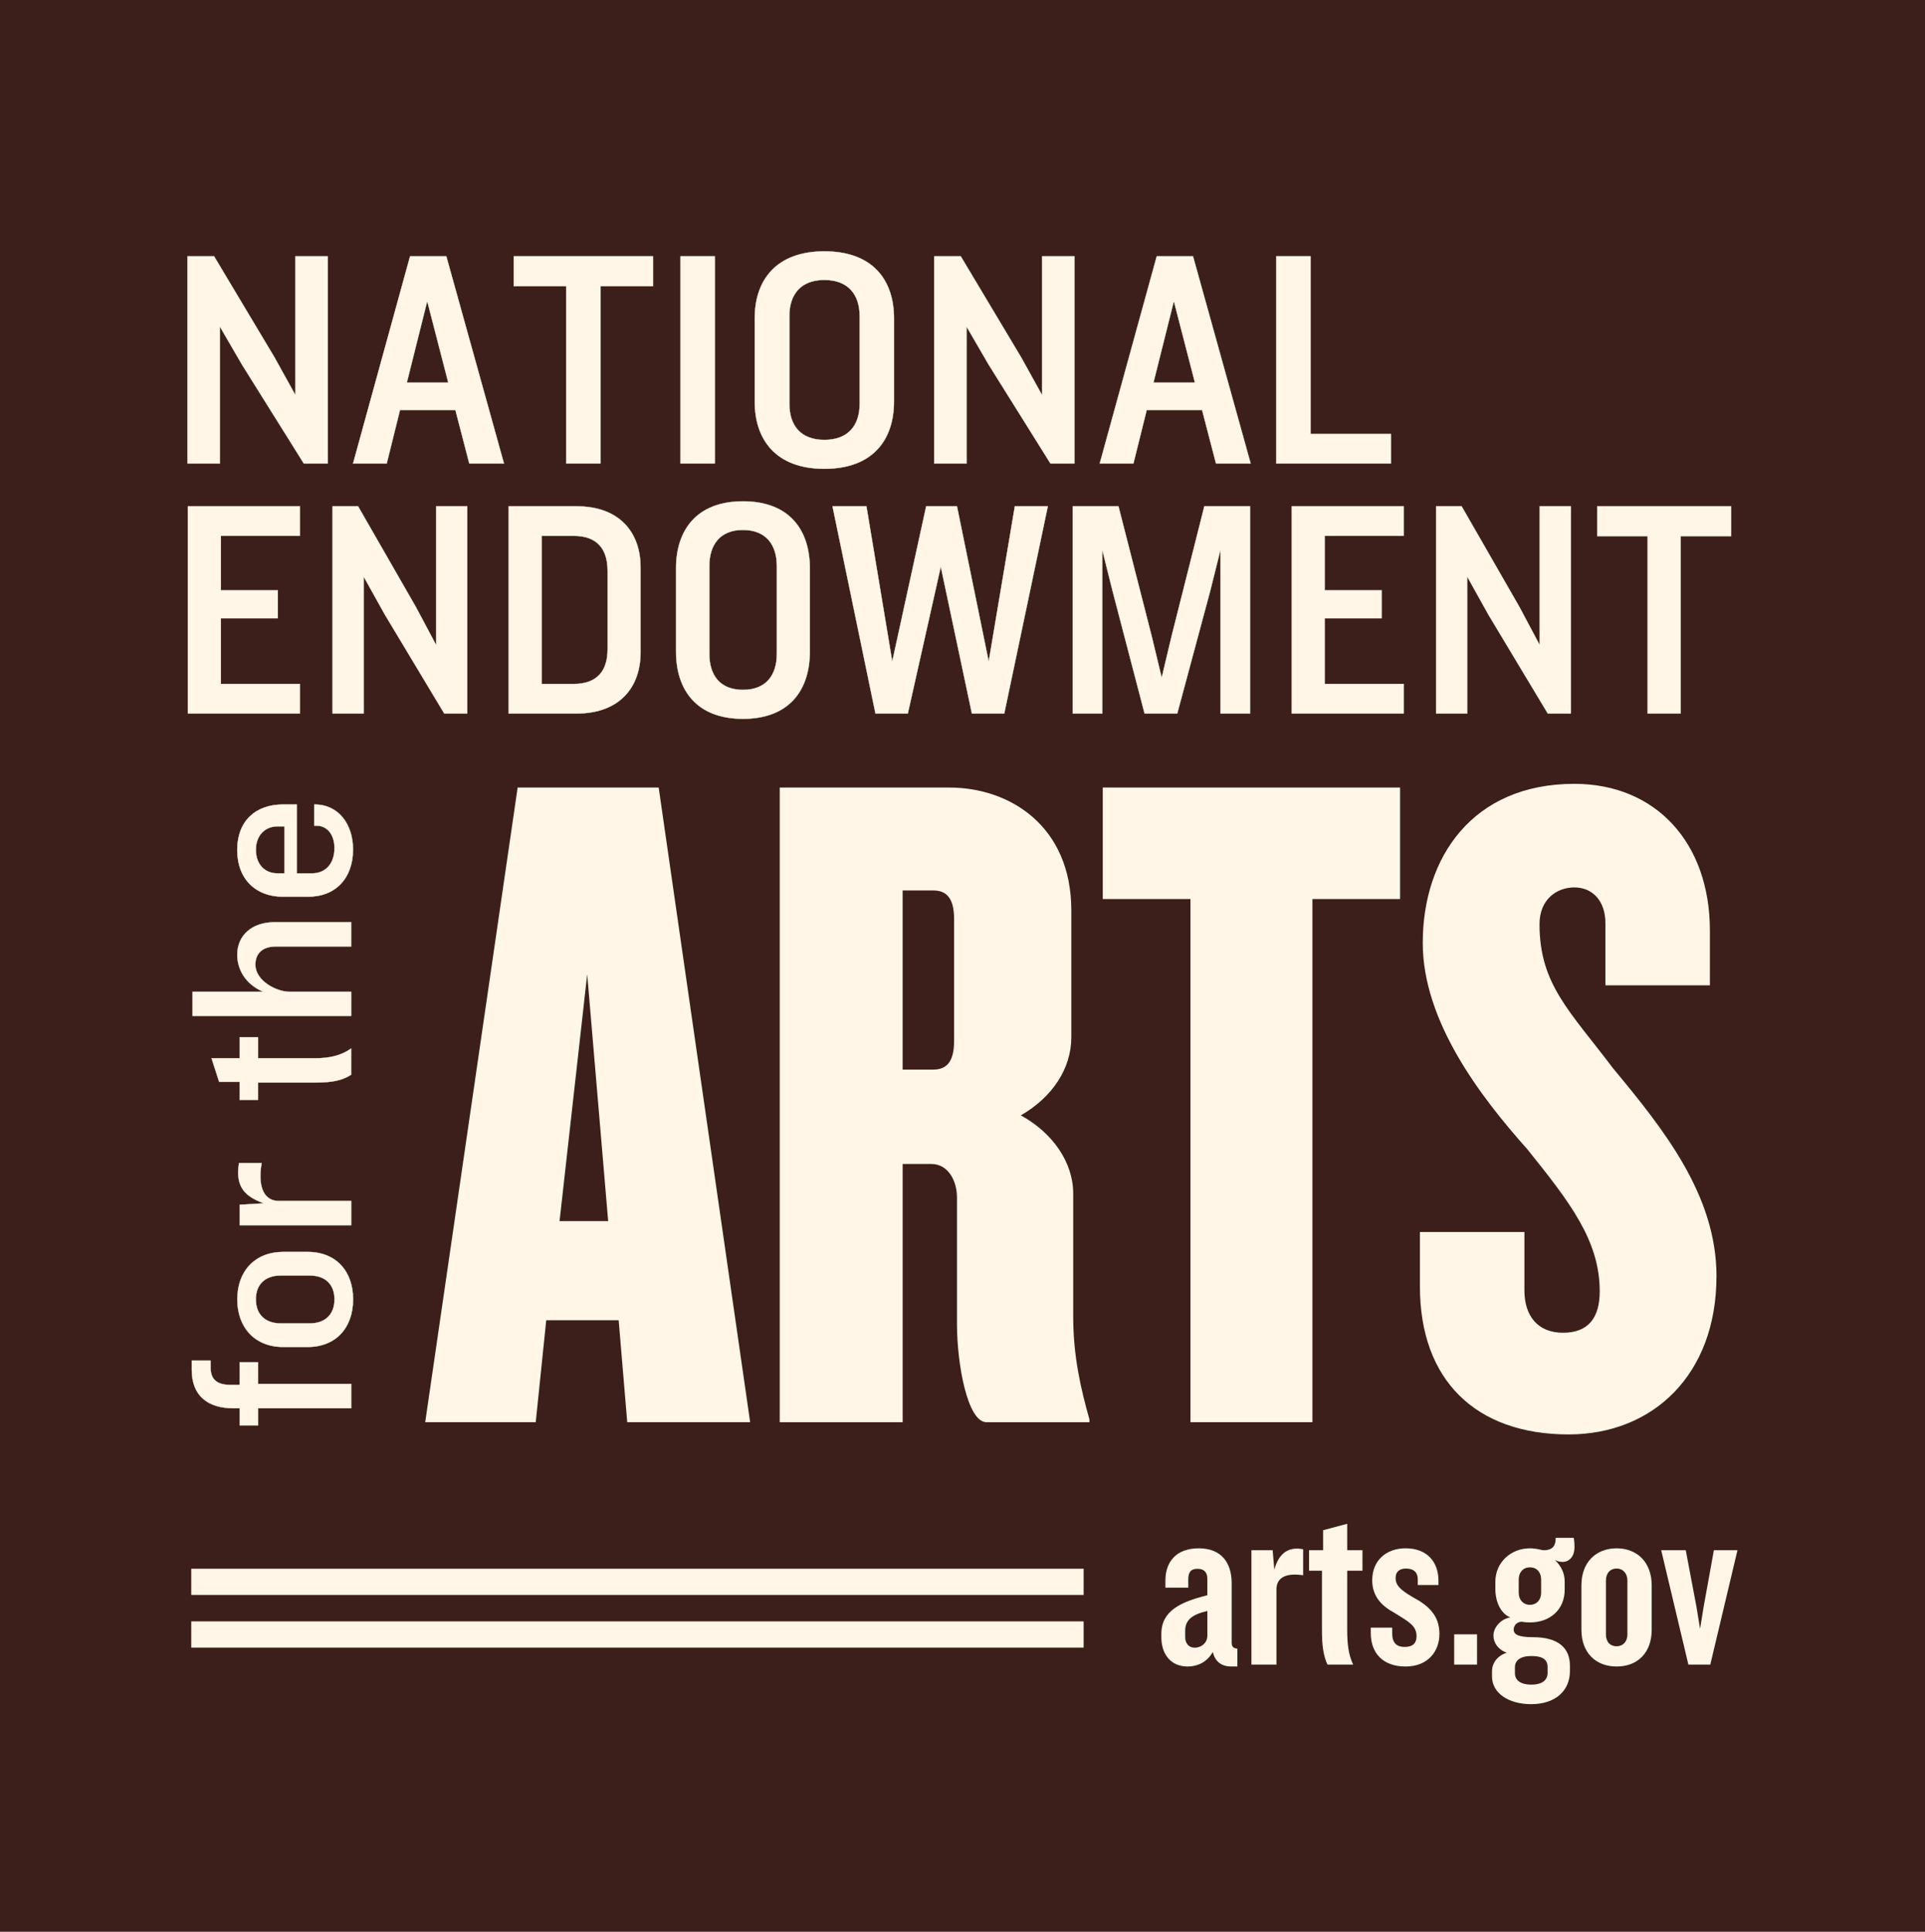 <?xml version="1.0" encoding="UTF-8"?>
<svg id="Layer_1" data-name="Layer 1" xmlns="http://www.w3.org/2000/svg" viewBox="0 0 867 870">
  <defs>
    <style>
      .cls-1 {
        fill: #3c1f1b;
      }

      .cls-1, .cls-2 {
        stroke-width: 0px;
      }

      .cls-2 {
        fill: #fff6e7;
      }
    </style>
  </defs>
  <rect class="cls-1" width="867" height="870"/>
  <rect class="cls-2" x="86.14" y="706.52" width="401.92" height="11.81"/>
  <rect class="cls-2" x="86.14" y="730.22" width="401.92" height="11.82"/>
  <polygon class="cls-2" points="147.63 115.43 147.63 208.75 136.83 208.75 108.97 164.19 99.04 147.1 99.04 208.75 84.46 208.75 84.46 115.43 96.42 115.43 123.56 160.83 133.04 177.93 133.04 115.43 147.63 115.43"/>
  <polygon class="cls-2" points="147.63 115.43 147.57 115.43 147.57 208.69 136.86 208.69 109.03 164.16 98.98 146.87 98.98 208.69 84.53 208.69 84.53 115.49 96.39 115.49 123.51 160.86 133.1 178.17 133.1 115.49 147.63 115.49 147.63 115.43 147.57 115.43 147.63 115.43 147.63 115.37 132.98 115.37 132.98 177.69 123.62 160.8 96.46 115.37 84.4 115.37 84.4 208.81 99.11 208.81 99.11 147.33 108.92 164.22 136.8 208.81 147.69 208.81 147.69 115.37 147.63 115.37 147.63 115.43"/>
  <path class="cls-2" d="M201.02,115.43h-16.33l-25.68,93.32h15.17l5.98-24.1h24.94l6.27,24.1h15.61l-25.97-93.32ZM183.23,172.32l9.19-36.71,9.48,36.71h-18.67Z"/>
  <path class="cls-2" d="M201.02,115.43v-.06h-16.38l-25.71,93.45h15.3l5.98-24.1h24.85l6.27,24.1h15.74l-26-93.45h-.05v.06l-.06.02,25.95,93.24h-15.48l-6.27-24.1h-25.04l-5.98,24.1h-15.04l25.64-93.2h16.29s0-.06,0-.06l-.06.02.06-.02ZM183.23,172.32l.06.02,9.13-36.48,9.4,36.4h-18.59v.06l.06.02-.06-.02v.06h18.75l-9.56-37.03-9.27,37.03h.08v-.06Z"/>
  <polygon class="cls-2" points="294.11 115.43 294.11 128.88 270.48 128.88 270.48 208.75 255.01 208.75 255.01 128.88 231.38 128.88 231.38 115.43 294.11 115.43"/>
  <polygon class="cls-2" points="294.11 115.43 294.04 115.43 294.04 128.82 270.41 128.82 270.41 208.69 255.07 208.69 255.07 128.82 231.44 128.82 231.44 115.49 294.11 115.49 294.11 115.43 294.04 115.43 294.11 115.43 294.11 115.37 231.31 115.37 231.31 128.94 254.95 128.94 254.95 208.81 270.54 208.81 270.54 128.94 294.17 128.94 294.17 115.37 294.11 115.37 294.11 115.43"/>
  <rect class="cls-2" x="306.51" y="115.43" width="15.46" height="93.32"/>
  <polygon class="cls-2" points="321.97 115.43 321.91 115.43 321.91 208.69 306.57 208.69 306.57 115.49 321.97 115.49 321.97 115.43 321.91 115.43 321.97 115.43 321.97 115.37 306.44 115.37 306.44 208.81 322.03 208.81 322.03 115.37 321.97 115.37 321.97 115.43"/>
  <path class="cls-2" d="M371.28,113.19c-21.74,0-31.36,13.03-31.36,30.13v37.55c0,17.24,9.63,30.27,31.36,30.27s31.36-13.03,31.36-30.27v-37.55c0-17.09-9.48-30.13-31.36-30.13ZM387.18,181.85c0,9.53-4.96,16.25-15.9,16.25s-15.76-6.73-15.76-16.25v-39.52c0-9.52,4.96-16.25,15.76-16.25s15.9,6.73,15.9,16.25v39.52Z"/>
  <path class="cls-2" d="M371.28,113.19v-.06c-10.88,0-18.74,3.26-23.88,8.67-5.14,5.41-7.55,12.96-7.55,21.52v37.55c0,8.63,2.41,16.21,7.55,21.64,5.14,5.43,13,8.69,23.88,8.69,10.95,0,18.81-3.26,23.93-8.69,5.12-5.43,7.49-13.01,7.49-21.64v-37.55c0-8.56-2.37-16.11-7.49-21.52-5.12-5.41-12.98-8.67-23.93-8.67v.12c21.85,0,31.29,12.99,31.3,30.06v37.55c0,17.21-9.44,30.2-31.3,30.21-21.71,0-31.3-12.99-31.3-30.21v-37.55c0-17.07,9.59-30.06,31.3-30.06v-.06ZM387.18,181.85h-.06c0,9.51-4.93,16.19-15.84,16.19-10.77,0-15.69-6.68-15.69-16.19v-39.52c0-9.5,4.92-16.19,15.69-16.19,10.91,0,15.83,6.69,15.84,16.19v39.52h.12v-39.52c0-4.77-1.24-8.85-3.86-11.74-2.62-2.89-6.62-4.58-12.1-4.58-5.41,0-9.37,1.69-11.97,4.58-2.6,2.89-3.84,6.97-3.84,11.74v39.52c0,4.77,1.24,8.86,3.84,11.74,2.6,2.89,6.56,4.58,11.97,4.57,5.48,0,9.48-1.69,12.1-4.57,2.62-2.89,3.86-6.97,3.86-11.74h-.06Z"/>
  <polygon class="cls-2" points="483.91 115.43 483.91 208.75 473.12 208.75 445.26 164.19 435.33 147.1 435.33 208.75 420.75 208.75 420.75 115.43 432.71 115.43 459.85 160.83 469.33 177.93 469.33 115.43 483.91 115.43"/>
  <polygon class="cls-2" points="483.91 115.43 483.85 115.43 483.85 208.69 473.15 208.69 445.31 164.16 435.27 146.87 435.27 208.69 420.81 208.69 420.81 115.49 432.68 115.49 459.79 160.86 469.39 178.17 469.39 115.49 483.91 115.49 483.91 115.43 483.85 115.43 483.91 115.43 483.91 115.37 469.27 115.37 469.27 177.69 459.9 160.8 432.75 115.37 420.69 115.37 420.69 208.81 435.39 208.81 435.39 147.33 445.2 164.22 473.08 208.81 483.97 208.81 483.97 115.37 483.91 115.37 483.91 115.43"/>
  <path class="cls-2" d="M537.31,115.43h-16.33l-25.67,93.32h15.17l5.99-24.1h24.94l6.27,24.1h15.61l-25.97-93.32ZM519.51,172.32l9.19-36.71,9.49,36.71h-18.67Z"/>
  <path class="cls-2" d="M537.31,115.43v-.06h-16.38l-25.71,93.45h15.3l5.99-24.1h24.84l6.27,24.1h15.74l-26-93.45h-.05v.06l-.06.02,25.95,93.24h-15.48l-6.27-24.1h-25.04l-5.99,24.1h-15.04l25.64-93.2h16.29v-.06l-.06.02.06-.02ZM519.51,172.32l.06.02,9.13-36.48,9.41,36.4h-18.59v.06l.06.02-.06-.02v.06h18.76l-9.57-37.03-9.27,37.03h.08v-.06Z"/>
  <polygon class="cls-2" points="626.45 195.44 626.45 208.75 574.81 208.75 574.81 115.43 590.27 115.43 590.27 195.44 626.45 195.44"/>
  <polygon class="cls-2" points="626.45 195.44 626.38 195.44 626.38 208.69 574.87 208.69 574.87 115.49 590.21 115.49 590.21 195.51 626.45 195.51 626.45 195.44 626.38 195.44 626.45 195.44 626.45 195.38 590.33 195.38 590.33 115.37 574.75 115.37 574.75 208.81 626.51 208.81 626.51 195.38 626.45 195.38 626.45 195.44"/>
  <polygon class="cls-2" points="99.48 241.33 99.48 265.85 125.12 265.85 125.12 278.46 99.48 278.46 99.48 308.03 135.06 308.03 135.06 321.34 84.62 321.34 84.62 228.02 135.06 228.02 135.06 241.33 99.48 241.33"/>
  <polygon class="cls-2" points="99.48 241.33 99.41 241.33 99.41 265.92 125.05 265.92 125.05 278.4 99.41 278.4 99.41 308.1 135 308.1 135 321.28 84.68 321.28 84.68 228.08 135 228.08 135 241.27 99.41 241.27 99.41 241.33 99.48 241.33 99.48 241.39 135.12 241.39 135.12 227.96 84.56 227.96 84.56 321.41 135.12 321.41 135.12 307.97 99.54 307.97 99.54 278.53 125.18 278.53 125.18 265.79 99.54 265.79 99.54 241.33 99.48 241.33 99.48 241.39 99.48 241.33"/>
  <polygon class="cls-2" points="210.45 228.02 210.45 321.34 200.09 321.34 173.32 276.78 163.79 259.69 163.79 321.34 149.78 321.34 149.78 228.02 161.27 228.02 187.33 273.42 196.44 290.52 196.44 228.02 210.45 228.02"/>
  <polygon class="cls-2" points="210.45 228.02 210.39 228.02 210.39 321.28 200.12 321.28 173.37 276.75 173.32 276.78 173.37 276.75 163.72 259.45 163.72 321.28 149.84 321.28 149.84 228.08 161.23 228.08 187.28 273.45 196.5 290.77 196.5 228.08 210.45 228.08 210.45 228.02 210.39 228.02 210.45 228.02 210.45 227.96 196.38 227.96 196.38 290.27 187.39 273.39 161.3 227.96 149.71 227.96 149.71 321.41 163.85 321.41 163.85 259.93 173.27 276.82 173.27 276.82 200.05 321.41 210.51 321.41 210.51 227.96 210.45 227.96 210.45 228.02"/>
  <path class="cls-2" d="M259.64,228.02h-30.55v93.32h30.55c19.9,0,28.86-12.33,28.86-27.46v-38.4c0-15.13-8.96-27.46-28.86-27.46ZM273.65,292.48c0,9.67-4.76,15.56-15.27,15.56h-14.43v-66.7h14.43c10.52,0,15.27,5.89,15.27,15.7v35.45Z"/>
  <path class="cls-2" d="M259.64,228.02v-.06h-30.61v93.45h30.61c9.96,0,17.2-3.09,21.94-8.08,4.74-4.99,6.99-11.87,6.99-19.45v-38.4c0-7.58-2.24-14.46-6.99-19.45-4.74-4.99-11.98-8.08-21.94-8.08v.12c19.87,0,28.79,12.3,28.8,27.4v38.4c0,15.11-8.93,27.4-28.8,27.4h-30.49v-93.2h30.49s0-.06,0-.06ZM273.65,292.48h-.06c0,9.65-4.72,15.49-15.21,15.49h-14.37v-66.58h14.37c10.49,0,15.2,5.85,15.21,15.64v35.45h.12v-35.45c0-4.91-1.19-8.86-3.71-11.57-2.52-2.71-6.36-4.19-11.63-4.19h-14.5v66.83h14.5c5.27,0,9.11-1.48,11.63-4.17,2.52-2.7,3.71-6.6,3.71-11.45h-.06Z"/>
  <path class="cls-2" d="M334.61,225.78c-20.89,0-30.13,13.03-30.13,30.13v37.56c0,17.24,9.24,30.27,30.13,30.27s30.13-13.03,30.13-30.27v-37.56c0-17.09-9.11-30.13-30.13-30.13ZM349.88,294.44c0,9.53-4.77,16.25-15.27,16.25s-15.14-6.73-15.14-16.25v-39.52c0-9.52,4.77-16.25,15.14-16.25s15.27,6.73,15.27,16.25v39.52Z"/>
  <path class="cls-2" d="M334.61,225.78v-.06c-10.46,0-18.01,3.26-22.94,8.67-4.93,5.41-7.25,12.96-7.25,21.52v37.56c0,8.63,2.31,16.21,7.25,21.64,4.93,5.43,12.49,8.69,22.94,8.69,10.52,0,18.07-3.26,22.99-8.69,4.92-5.43,7.2-13.01,7.2-21.64v-37.56c0-8.56-2.28-16.11-7.2-21.52-4.92-5.41-12.47-8.67-22.99-8.67v.12c20.99,0,30.06,12.99,30.06,30.06v37.56c0,17.21-9.08,30.2-30.06,30.21-20.86,0-30.06-12.99-30.06-30.21v-37.56c0-17.07,9.21-30.06,30.06-30.06v-.06ZM349.88,294.44h-.06c0,9.51-4.74,16.19-15.21,16.19-10.34,0-15.07-6.68-15.07-16.19v-39.52c0-9.5,4.74-16.19,15.07-16.19,10.47,0,15.2,6.69,15.21,16.19v39.52h.12v-39.52c0-4.77-1.19-8.85-3.71-11.74-2.52-2.89-6.36-4.58-11.62-4.58-5.2,0-9,1.69-11.5,4.58-2.5,2.89-3.69,6.97-3.69,11.74v39.52c0,4.77,1.19,8.85,3.69,11.74,2.5,2.89,6.31,4.58,11.5,4.58,5.27,0,9.11-1.69,11.62-4.58,2.52-2.89,3.71-6.97,3.71-11.74h-.06Z"/>
  <polygon class="cls-2" points="471.93 228.02 452.31 321.34 437.73 321.34 423.72 255.21 408.87 321.34 394.3 321.34 374.96 228.02 390.23 228.02 401.86 297.94 417.14 228.02 431.01 228.02 445.3 297.94 457.07 228.02 471.93 228.02"/>
  <polygon class="cls-2" points="471.93 228.02 471.86 228.01 452.26 321.28 437.78 321.28 423.73 254.91 408.82 321.28 394.35 321.28 375.04 228.08 390.18 228.08 401.85 298.28 417.19 228.08 430.96 228.08 445.31 298.29 457.13 228.08 471.93 228.08 471.93 228.02 471.86 228.01 471.93 228.02 471.93 227.96 457.02 227.96 445.3 297.6 431.06 227.96 417.09 227.96 401.87 297.61 390.29 227.96 374.88 227.96 394.25 321.41 408.92 321.41 423.72 255.5 437.68 321.41 452.36 321.41 472 227.96 471.93 227.96 471.93 228.02"/>
  <polygon class="cls-2" points="563.01 228.02 563.01 321.34 549.69 321.34 549.69 247.64 545.07 266.14 530.22 321.34 515.51 321.34 501.08 266.14 496.45 247.64 496.45 321.34 483.14 321.34 483.14 228.02 503.74 228.02 518.73 286.59 523.22 305.23 527.69 286.45 542.42 228.02 563.01 228.02"/>
  <polygon class="cls-2" points="563.01 228.02 562.94 228.02 562.94 321.28 549.76 321.28 549.76 247.13 545.01 266.12 530.17 321.28 515.56 321.28 501.14 266.12 496.39 247.14 496.39 321.28 483.2 321.28 483.2 228.08 503.69 228.08 518.67 286.61 523.22 305.5 527.76 286.46 542.46 228.08 563.01 228.08 563.01 228.02 562.94 228.02 563.01 228.02 563.01 227.96 542.37 227.96 527.63 286.43 523.22 304.96 518.79 286.58 503.79 227.96 483.07 227.96 483.07 321.41 496.51 321.41 496.51 248.15 501.02 266.15 515.46 321.41 530.27 321.41 545.13 266.15 549.63 248.15 549.63 321.41 563.07 321.41 563.07 227.96 563.01 227.96 563.01 228.02"/>
  <polygon class="cls-2" points="596.64 241.33 596.64 265.85 622.28 265.85 622.28 278.46 596.64 278.46 596.64 308.03 632.23 308.03 632.23 321.34 581.79 321.34 581.79 228.02 632.23 228.02 632.23 241.33 596.64 241.33"/>
  <polygon class="cls-2" points="596.64 241.33 596.58 241.33 596.58 265.92 622.22 265.92 622.22 278.4 596.58 278.4 596.58 308.1 632.16 308.1 632.16 321.28 581.85 321.28 581.85 228.08 632.16 228.08 632.16 241.27 596.58 241.27 596.58 241.33 596.64 241.33 596.64 241.39 632.29 241.39 632.29 227.96 581.72 227.96 581.72 321.41 632.29 321.41 632.29 307.97 596.7 307.97 596.7 278.53 622.34 278.53 622.34 265.79 596.7 265.79 596.7 241.33 596.64 241.33 596.64 241.39 596.64 241.33"/>
  <polygon class="cls-2" points="707.48 228.02 707.48 321.34 697.11 321.34 670.34 276.78 660.82 259.69 660.82 321.34 646.81 321.34 646.81 228.02 658.3 228.02 684.36 273.42 693.46 290.52 693.46 228.02 707.48 228.02"/>
  <polygon class="cls-2" points="707.48 228.02 707.42 228.02 707.42 321.28 697.14 321.28 670.4 276.75 660.76 259.45 660.76 321.28 646.87 321.28 646.87 228.08 658.26 228.08 684.31 273.45 693.53 290.77 693.53 228.08 707.48 228.08 707.48 228.02 707.42 228.02 707.48 228.02 707.48 227.96 693.4 227.96 693.4 290.27 684.42 273.39 658.33 227.96 646.74 227.96 646.74 321.41 660.88 321.41 660.88 259.93 670.29 276.82 697.07 321.41 707.55 321.41 707.55 227.96 707.48 227.96 707.48 228.02"/>
  <polygon class="cls-2" points="779.64 228.02 779.64 241.47 756.94 241.47 756.94 321.34 742.09 321.34 742.09 241.47 719.39 241.47 719.39 228.02 779.64 228.02"/>
  <polygon class="cls-2" points="779.64 228.02 779.58 228.02 779.58 241.41 756.88 241.41 756.88 321.28 742.15 321.28 742.15 241.41 719.45 241.41 719.45 228.08 779.64 228.08 779.64 228.02 779.58 228.02 779.64 228.02 779.64 227.96 719.33 227.96 719.33 241.53 742.02 241.53 742.02 321.41 757 321.41 757 241.53 779.7 241.53 779.7 227.96 779.64 227.96 779.64 228.02"/>
  <path class="cls-2" d="M158.17,623.28v10.95h-41.97v7.73h-8.26v-7.73h-2.9c-11.27,0-18.68-5.47-18.68-17.28v-4.18h8.48v3.11c0,5.69,3.22,7.83,8.91,7.83h4.18v-10.2h8.26v9.77h41.97Z"/>
  <path class="cls-2" d="M158.17,623.28h-.06v10.88h-41.97v7.73h-8.14v-7.73s-2.96,0-2.96,0c-11.25,0-18.61-5.44-18.61-17.22v-4.12h8.35v3.05c0,2.85.81,4.84,2.34,6.1,1.53,1.26,3.78,1.8,6.63,1.8h4.25v-10.2h8.14v9.77h42.03v-.06h-.06.06v-.06h-41.9v-9.77s-8.39,0-8.39,0v10.2h-4.12c-5.68-.01-8.84-2.11-8.85-7.77v-3.18h-8.6v4.25c0,5.92,1.86,10.26,5.13,13.11,3.28,2.86,7.96,4.23,13.61,4.23h2.84v7.73h8.39v-7.73h41.97s0-11.07,0-11.07h-.06v.06Z"/>
  <path class="cls-2" d="M138.53,563.83h-10.95c-12.88,0-20.71,8.8-20.71,21.36s7.83,21.46,20.71,21.46h10.95c12.88,0,20.5-8.8,20.5-21.46s-7.62-21.36-20.5-21.36ZM139.49,596.02h-13.09c-6.76,0-11.16-3.86-11.16-10.84s4.4-10.73,11.16-10.73h13.09c6.87,0,11.16,3.86,11.16,10.73s-4.29,10.84-11.16,10.84Z"/>
  <path class="cls-2" d="M138.53,563.83v-.06h-10.95c-6.45,0-11.65,2.21-15.23,5.99-3.58,3.78-5.54,9.14-5.54,15.43,0,6.34,1.96,11.73,5.54,15.52,3.58,3.8,8.78,6,15.23,6h10.95c6.45,0,11.6-2.21,15.12-6,3.53-3.8,5.44-9.18,5.44-15.52,0-6.29-1.91-11.65-5.44-15.43-3.53-3.78-8.67-5.99-15.12-5.99v.12c12.85,0,20.43,8.76,20.43,21.3,0,12.64-7.59,21.4-20.43,21.4h-10.95c-12.85,0-20.64-8.76-20.65-21.4,0-12.53,7.8-21.29,20.65-21.3h10.95v-.06ZM139.49,596.02v-.06h-13.09c-6.74,0-11.09-3.83-11.1-10.77,0-6.84,4.36-10.66,11.1-10.67h13.09c6.85,0,11.09,3.83,11.1,10.67,0,6.95-4.25,10.77-11.1,10.77v.12c3.45,0,6.26-.97,8.2-2.82,1.95-1.85,3.02-4.58,3.02-8.08,0-3.45-1.08-6.15-3.02-7.99-1.95-1.84-4.75-2.81-8.2-2.81h-13.09c-3.39,0-6.2.97-8.16,2.81-1.96,1.84-3.07,4.54-3.06,7.99,0,3.5,1.11,6.23,3.06,8.08,1.96,1.85,4.77,2.82,8.16,2.82h13.09v-.06Z"/>
  <path class="cls-2" d="M158.17,540.87v10.95h-50.23v-9.23l10.95-.64c-10.2-3.54-12.66-8.91-11.27-18.14h10.19c-2.04,12.24,2.04,17.06,7.62,17.06h32.74Z"/>
  <path class="cls-2" d="M158.17,540.87h-.06v10.88h-50.1v-9.11l11.21-.65-.3-.1c-8.48-2.95-11.58-7.13-11.58-13.78,0-1.33.12-2.76.36-4.3h-.06s0,.05,0,.05h10.19v-.06h-.06c-.36,2.18-.53,4.13-.53,5.86,0,3.98.89,6.8,2.37,8.62,1.48,1.82,3.54,2.65,5.85,2.64h32.74v-.06h-.06.06v-.06h-32.74c-4.55,0-8.09-3.21-8.09-11.14,0-1.72.17-3.67.53-5.85v-.07s-10.31,0-10.31,0v.05c-.24,1.54-.37,2.98-.37,4.31,0,6.69,3.16,10.94,11.67,13.89l.02-.06v-.06s-11.01.64-11.01.64v9.35h50.35v-11.07h-.06v.06Z"/>
  <path class="cls-2" d="M158.17,472.2v11.81c-4.08,2.68-8.91,3.54-16.21,3.54h-25.76v7.83h-8.26v-8.15h-9.23l-3.43-10.63h12.66v-9.45h8.26v9.45h25.76c6.44,0,11.7-1.18,16.21-4.4Z"/>
  <path class="cls-2" d="M158.17,472.2h-.06v11.81h.06l-.03-.05c-4.07,2.67-8.88,3.53-16.17,3.53h-25.82v7.83h-8.14v-8.15h-9.25l-3.39-10.5h12.64v-9.45h8.14v9.45h25.82c6.45,0,11.72-1.18,16.24-4.41l-.04-.05h-.06.06l-.04-.05c-4.5,3.21-9.74,4.39-16.17,4.39h-25.7v-9.45s-8.39,0-8.39,0v9.45h-12.69l3.47,10.75h9.21v8.15h8.39v-7.83h25.7c7.3,0,12.14-.86,16.24-3.55l.03-.02v-11.96l-.1.07.04.05Z"/>
  <path class="cls-2" d="M115.02,434.53c0,7.19,9.45,12.13,15.35,12.13h27.8v10.84h-71.48v-10.84h31.87c-8.15-3.43-11.7-10.2-11.7-16.64,0-9.12,6.98-14.7,16.85-14.7h34.45v10.95h-33.92c-5.9,0-9.23,3.01-9.23,8.26Z"/>
  <path class="cls-2" d="M115.02,434.53h-.06c.01,7.25,9.48,12.19,15.41,12.19h27.74v10.72h-71.35v-10.72s32.12,0,32.12,0l-.29-.12c-8.13-3.43-11.66-10.16-11.66-16.58,0-9.08,6.94-14.63,16.79-14.64h34.39v10.82s-33.85,0-33.85,0c-2.96,0-5.29.75-6.87,2.18-1.59,1.42-2.42,3.51-2.42,6.15h.12c0-5.22,3.29-8.19,9.17-8.2h33.98v-11.07h-34.51c-4.95,0-9.18,1.4-12.17,3.95-2.99,2.55-4.75,6.24-4.75,10.82,0,6.46,3.56,13.25,11.74,16.7l.02-.06v-.06h-31.93v10.97h71.6v-10.97h-27.86c-2.93,0-6.76-1.23-9.85-3.36-3.09-2.13-5.43-5.14-5.43-8.71h-.06Z"/>
  <path class="cls-2" d="M141.74,362.32h-.22v9.55h1.07c4.4,0,8.05,3.54,8.05,10.09,0,7.19-4.18,11.38-10.09,11.38h-6.87v-31.02h-6.23c-12.23,0-20.61,7.3-20.61,20.5s8.48,21.04,20.5,21.04h11.48c12.34,0,20.18-8.37,20.18-21.25,0-11.27-6.44-20.28-17.28-20.28ZM128.12,393.33h-3.22c-5.58,0-9.66-3.97-9.66-10.63s4.29-10.52,9.66-10.52h3.22v21.14Z"/>
  <path class="cls-2" d="M141.74,362.32v-.06h-.28v9.67h1.13c4.37,0,7.98,3.5,7.99,10.03,0,7.17-4.15,11.31-10.02,11.31h-6.8v-31.02s-6.29,0-6.29,0c-6.13,0-11.3,1.83-14.93,5.32-3.64,3.49-5.74,8.63-5.74,15.24,0,6.62,2.12,11.89,5.76,15.51,3.64,3.62,8.78,5.59,14.8,5.59h11.48c6.19,0,11.25-2.1,14.76-5.82,3.51-3.72,5.48-9.05,5.48-15.5,0-5.65-1.61-10.73-4.59-14.4-2.97-3.68-7.31-5.94-12.75-5.94v.12c10.8,0,17.21,8.97,17.22,20.22,0,12.85-7.8,21.19-20.11,21.19h-11.48c-11.99,0-20.43-7.8-20.44-20.98,0-13.17,8.34-20.43,20.54-20.43h6.16v31.02h6.93c2.96,0,5.51-1.05,7.3-3.01,1.8-1.96,2.85-4.82,2.85-8.43,0-3.29-.91-5.82-2.39-7.54-1.47-1.72-3.5-2.61-5.72-2.61h-1.01v-9.42h.15s0-.06,0-.06ZM128.12,393.33v-.06h-3.22c-5.54,0-9.59-3.94-9.59-10.56,0-6.52,4.27-10.45,9.59-10.45h3.16v21.08h.06v-.06.06h.06v-21.21h-3.29c-2.7,0-5.13,1-6.88,2.82-1.76,1.82-2.84,4.47-2.83,7.76,0,3.34,1.02,6.01,2.75,7.85,1.73,1.84,4.16,2.84,6.96,2.84h3.29v-.06h-.06Z"/>
  <path class="cls-2" d="M296.66,354.68h-63.52l-41.63,285.84h49.78l4.73-45.92h32.62l3.86,45.92h55.36l-41.2-285.84ZM252.02,549.96l12.45-111.16,9.44,111.16h-21.89Z"/>
  <path class="cls-2" d="M483.36,592.88v-55.36c0-14.17-9.44-27.47-23.6-35.19,14.17-8.16,22.75-21.03,22.75-35.2v-57.08c0-38.2-27.89-55.36-54.93-55.36h-76.4v285.84h55.37v-116.31h12.87c7.73,0,11.59,7.72,11.59,15.02v57.08c0,18.03,4.73,44.21,13.3,44.21h46.35v-1.29c-3.86-13.73-7.3-28.33-7.3-46.35ZM429.71,468.84c0,9.45-3.43,12.88-9.44,12.88h-13.73v-80.69h13.73c6.01,0,9.44,3.43,9.44,12.88v54.93Z"/>
  <polygon class="cls-2" points="630.58 354.68 630.58 404.9 591.1 404.9 591.1 640.52 536.16 640.52 536.16 404.9 496.67 404.9 496.67 354.68 630.58 354.68"/>
  <path class="cls-2" d="M773.08,574.8c0,44.52-28.83,71.23-66.57,71.23-41.98,0-66.99-24.59-66.99-66.57v-24.6h47.06v26.29c0,11.45,5.94,19.08,17.39,19.08s16.53-6.78,16.53-18.66c0-22.9-13.57-40.28-32.65-64.03-21.19-23.74-47.06-57.66-47.06-92.86,0-38.58,22.48-71.66,68.27-71.66,36.46,0,61.06,26.29,61.06,66.15v24.59h-47.06v-27.98c0-10.18-5.93-16.11-13.99-16.11s-15.69,5.51-15.69,16.53c0,27.14,13.57,39.01,33.07,64.88,22.9,27.56,46.64,57.24,46.64,93.71Z"/>
  <path class="cls-2" d="M554.73,739.82v-26.83c0-9.02-4.5-15.67-14.81-15.67s-15.03,6.23-15.03,14.49v3.22h10.3v-3.76c0-3.11,1.08-4.72,4.18-4.72s4.4,1.72,4.4,4.51v7.4c-12.02,3.01-20.71,6.98-20.71,17.39v1.5c0,8.37,4.94,13.2,11.7,13.2,5.05,0,9.01-2.25,11.48-6.55,1.08,4.62,4.18,6.55,8.38,6.55h2.68v-8.05c-1.82-.1-2.57-.97-2.57-2.68ZM543.78,736.7c0,3.11-2.57,5.37-5.69,5.37-2.79,0-4.29-2.04-4.29-4.83v-2.89c0-4.73,3.22-7.3,9.98-8.8v11.16Z"/>
  <path class="cls-2" d="M586.92,697.75v11.7c-8.91-1.29-12.02,1.82-12.02,6.44v33.81h-11.27v-51.52h9.56l.75,8.8c2.04-7.73,6.66-10.52,12.99-9.23Z"/>
  <path class="cls-2" d="M606.77,707.41v26.51c0,6.33.53,11.27,2.68,15.78h-11.59c-1.83-4.08-2.47-8.48-2.47-15.78v-26.51h-5.8v-9.23h6.33v-9.02l10.85-2.89v11.91h6.87v9.23h-6.87Z"/>
  <path class="cls-2" d="M648.3,735.95c0,7.51-4.94,14.6-15.24,14.6s-15.67-6.12-15.67-15.03v-2.47h9.66v2.79c0,4.18,2.14,5.9,5.58,5.9s5.37-1.5,5.37-4.83c0-4.61-3.32-6.44-9.77-10.41-6.12-3.32-10.2-7.62-10.2-14.81,0-8.91,6.34-14.38,15.03-14.38,9.55,0,14.81,6.01,14.81,14.6v1.93h-9.33v-2.58c0-3-1.72-4.83-5.26-4.83-3.11,0-4.71,1.5-4.71,4.29,0,3.33,2.25,5.37,7.72,8.59,6.76,3.65,12.02,7.94,12.02,16.63Z"/>
  <rect class="cls-2" x="654.95" y="736.06" width="10.3" height="13.63"/>
  <path class="cls-2" d="M709.14,696.89c0-1.07,0-2.15-.33-4.29h-8.15c0,3.22-.97,5.58-5.48,5.58-.97,0-2.79-.86-6.12-.86-8.8,0-15.57,6.55-15.57,15.03v3.32c0,5.58,2.37,11.06,6.76,12.77-4.28.65-7.62,4.51-7.62,8.16,0,3.22,2.04,6.33,6.01,7.73-4.29,1.39-6.65,4.72-6.65,8.37v2.36c0,7.51,7.51,12.45,17.6,12.45,11.05,0,17.49-6.12,17.49-14.92v-2.47c0-7.72-5.05-12.77-16.53-12.77-6.87,0-8.79-1.29-8.79-3.43,0-1.83,1.39-3.54,3.75-3.54.76.22,2.68.32,3.54.32,9.44,0,15.67-6.12,15.67-14.7v-3.76c0-3.75-1.61-6.97-4.4-9.66,1.29.64,2.36.86,3.43.86,2.9,0,5.37-2.25,5.37-6.55ZM682.31,750.87c0-3,2.36-5.04,7.41-5.04,5.47,0,7.3,1.93,7.3,4.94v2.68c0,3-2.15,5.26-7.3,5.26s-7.41-2.15-7.41-5.15v-2.69ZM694.11,717.39c0,3-1.93,5.37-5.04,5.37s-5.05-2.36-5.05-5.37v-6.01c0-3.11,1.83-5.48,5.05-5.48s5.04,2.36,5.04,5.48v6.01Z"/>
  <path class="cls-2" d="M728.13,697.32c-9.45,0-15.88,6.44-15.88,16.63v20.07c0,10.31,6.44,16.53,15.88,16.53s15.78-6.22,15.78-16.53v-20.07c0-10.19-6.44-16.63-15.78-16.63ZM732.96,736.17c0,3.11-1.93,5.26-4.83,5.26-3.11,0-4.83-2.15-4.83-5.26v-24.36c0-3.11,1.72-5.37,4.83-5.37,2.9,0,4.83,2.25,4.83,5.37v24.36Z"/>
  <polygon class="cls-2" points="782.54 698.18 770.3 749.69 760.43 749.69 748.19 698.18 759.25 698.18 764.08 723.72 765.69 733.59 767.29 723.72 771.91 698.18 782.54 698.18"/>
</svg>